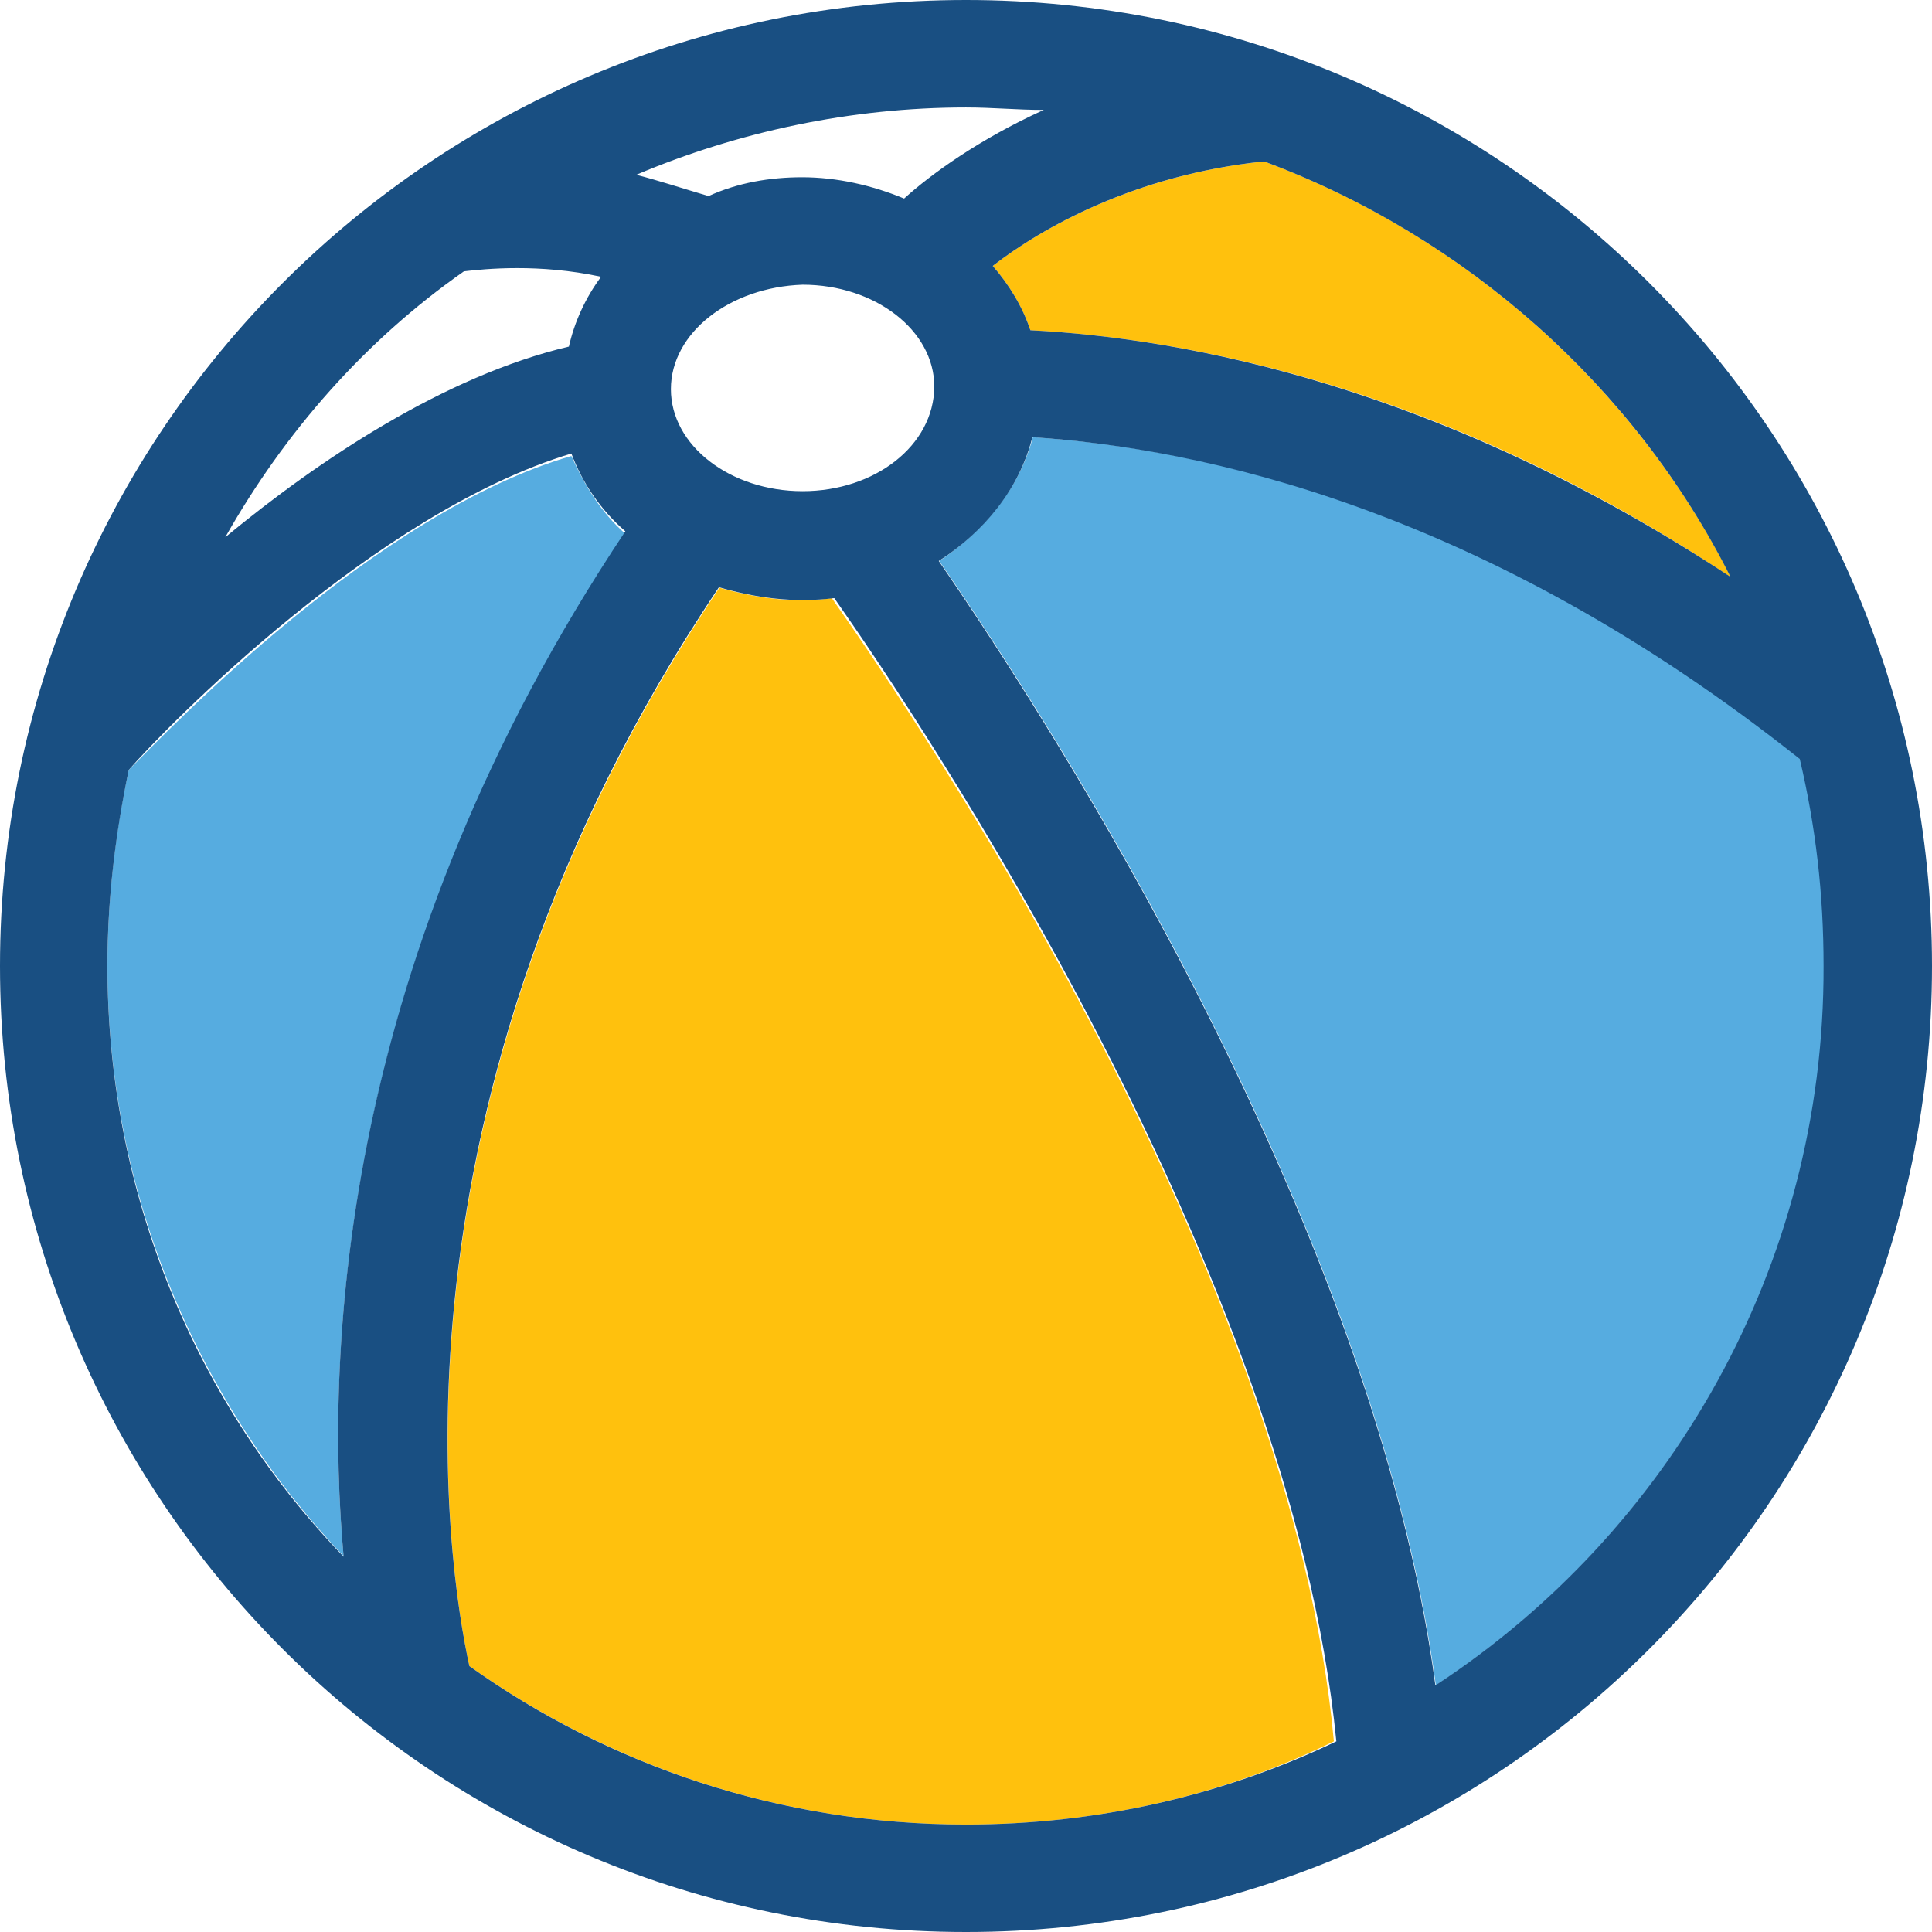 <?xml version="1.0" encoding="utf-8"?>
<!-- Generator: Adobe Illustrator 23.0.3, SVG Export Plug-In . SVG Version: 6.00 Build 0)  -->
<svg version="1.1" id="Layer_1" xmlns="http://www.w3.org/2000/svg" xmlns:xlink="http://www.w3.org/1999/xlink" x="0px" y="0px"
	 viewBox="0 0 390.2 390.2" style="enable-background:new 0 0 390.2 390.2;" xml:space="preserve">
<style type="text/css">
	.st0{fill:#FFC10D;}
	.st1{fill:#56ACE0;}
	.st2{fill:#194F82;}
</style>
<path class="st0" d="M208.1,66.7c-1.6-4.8-4.3-9.2-7.6-13c9.8-7.6,28.8-18.4,54.8-21.1c40.7,15.1,74.8,45.5,94.3,84
	C291.6,78,239.5,68.3,208.1,66.7z M145.3,118.7C75.4,222.8,90.5,317,94.8,336.5c28.2,20,62.8,32,100.3,32c26.6,0,52-5.9,74.3-16.8
	c-8.7-94.8-83.5-205.4-101.4-230.9C160.4,121.9,152.8,120.8,145.3,118.7z"/>
<path class="st1" d="M126.3,107.8c-57.4,85.7-60.7,164.8-56.9,206.5c-29.3-30.8-47.7-73.1-47.7-119.2c0-13.6,1.6-27.1,4.3-39.6
	c8.1-8.1,49.9-52,89.4-63.4C118.1,98.1,121.4,103.5,126.3,107.8z M363.6,153.3c-63.4-50.9-120.9-62.8-155-65
	c-2.7,10.3-9.8,18.9-18.9,25c22.8,33,87.8,133.9,100.3,227.1c47.1-30.9,78.6-84.6,78.6-145.3C368.5,180.5,366.9,166.9,363.6,153.3z"
	/>
<path class="st2" d="M195.1,0C87.3,0,0,87.3,0,195.1s87.3,195.1,195.1,195.1s195.1-87.3,195.1-195.1S302.9,0,195.1,0z M289.9,340.4
	c-12.5-93.2-77.5-194-100.3-227.1c9.2-5.9,16.3-14.6,18.9-25c33.6,2.2,91,14.1,155,65c3.2,13.6,4.8,27.1,4.8,41.8
	C368.5,255.8,337.1,309.5,289.9,340.4z M195.1,368.5c-37.4,0-72.1-11.9-100.3-32c-4.3-19.5-19.5-113.8,50.4-217.9
	c7.6,2.2,15.2,3.2,23.3,2.2c17.9,25.5,92.1,136,101.4,230.9C247.1,362.6,221.7,368.5,195.1,368.5z M93.7,54.8
	c4.3-0.5,15.2-1.6,27.7,1.1c-3.2,4.3-5.4,9.2-6.5,14.1c-25,5.9-50.4,22.8-69.4,38.5C57.5,87.3,73.7,68.8,93.7,54.8z M210.8,22.2
	c-13,5.9-22.8,13-28.2,17.9c-6.5-2.7-13.6-4.3-20.6-4.3c-6.5,0-13,1.1-18.9,3.8c-5.4-1.6-10.3-3.2-14.6-4.3
	c20.6-8.7,43.4-13.6,66.6-13.6C200.5,21.7,205.4,22.2,210.8,22.2z M349.5,116.5C291,78,239.5,68.3,208.1,66.7
	c-1.6-4.8-4.3-9.2-7.6-13c9.8-7.6,28.7-18.4,54.8-21.1C295.9,47.7,330.1,78,349.5,116.5z M162.1,99.2L162.1,99.2
	c-14.6,0-26.6-9.2-26.6-20.6s11.9-20.6,26.6-21.1c14.6,0,26.6,9.2,26.6,20.6C188.6,90,176.7,99.2,162.1,99.2z M26,155.5
	c7.6-8.7,49.8-52,89.4-63.9c2.2,5.9,5.9,11.4,10.9,15.7c-57.5,86.2-60.7,165.3-56.9,207.1c-29.8-30.9-47.7-73.2-47.7-119.3
	C21.7,181.5,23.3,168.5,26,155.5z"/>
</svg>
